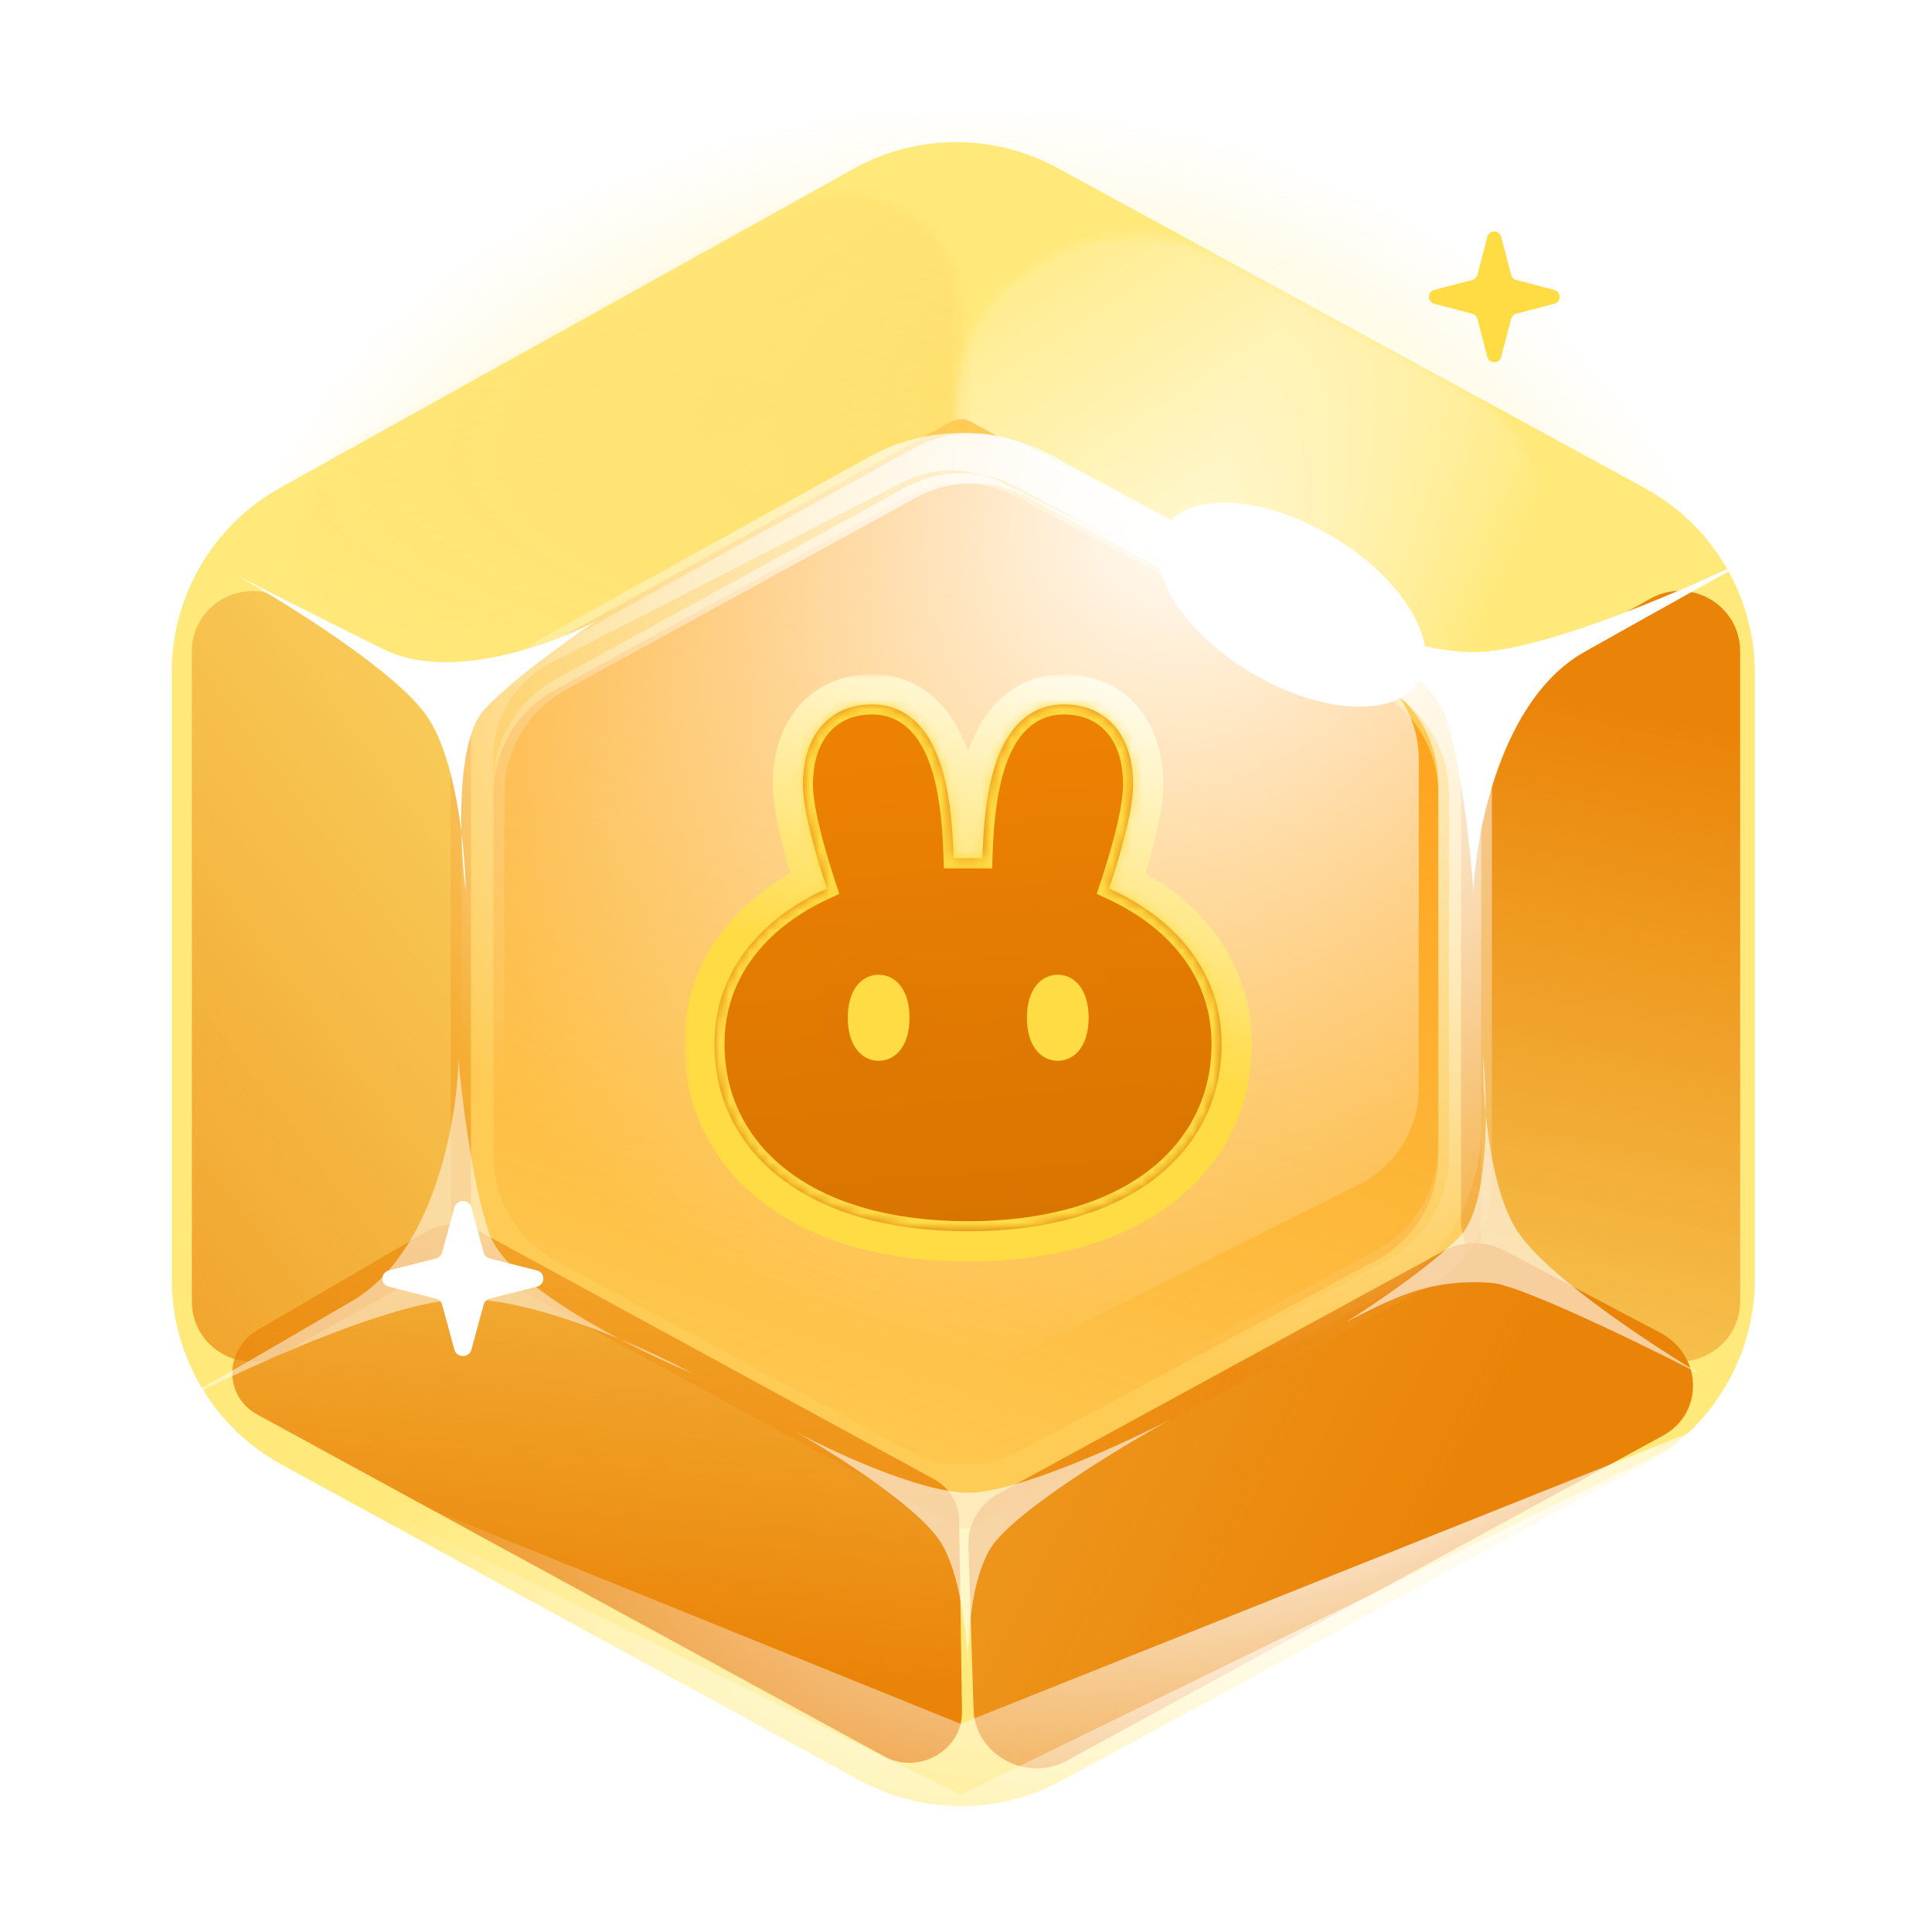 <svg xmlns="http://www.w3.org/2000/svg" width="192" height="192" fill="none" viewBox="0 0 192 192"><g clip-path="url(#clip0_2320_340672)"><mask id="mask0_2320_340672" width="165" height="107" x="11" y="-14" maskUnits="userSpaceOnUse" style="mask-type:alpha"><path fill="#636363" d="M175.993 69.471C176.711 74.068 118.241 91.118 97.324 92.981C89.149 93.69 14.496 73.845 11.652 69.471C8.807 65.097 11.652 -10.276 97.324 -14C175.993 -5.622 175.229 64.814 175.993 69.471Z"/></mask><g mask="url(#mask0_2320_340672)"><ellipse cx="96.5" cy="71" fill="url(#paint0_radial_2320_340672)" opacity=".5" rx="76.5" ry="61"/></g><path fill="#FFE97B" d="M85.436 176.92L28.002 145.558C21.26 141.876 17.066 134.808 17.066 127.127V66.817C17.066 59.195 21.197 52.171 27.858 48.465L84.827 16.775C91.119 13.275 98.765 13.242 105.086 16.688L163.45 48.5C170.199 52.179 174.399 59.252 174.399 66.939V127.086C174.399 134.789 170.182 141.874 163.411 145.546L105.512 176.949C99.249 180.346 91.69 180.335 85.436 176.92Z"/><path fill="url(#paint1_linear_2320_340672)" d="M95.857 142.105L54.398 119.44V74.377L95.575 51.446L137.598 74.377V119.44L95.857 142.105Z"/><mask id="mask1_2320_340672" width="61" height="49" x="94" y="23" maskUnits="userSpaceOnUse" style="mask-type:alpha"><path fill="url(#paint2_linear_2320_340672)" d="M104.318 56.434L126.351 68.864C132.215 72.172 139.403 72.245 145.17 69.056C157.554 62.206 157.142 44.857 144.43 37.95L122.194 25.869C109.973 19.229 95.092 27.239 94.913 40.553C94.827 47.024 98.433 53.113 104.318 56.434Z"/></mask><g mask="url(#mask1_2320_340672)"><path fill="url(#paint3_linear_2320_340672)" fill-rule="evenodd" d="M141.421 35.939L124.921 26.929C106.457 16.846 84.14 16.815 65.648 26.844L48.815 35.974C28.825 46.816 16.374 67.733 16.374 90.474V101.869C16.374 124.564 28.774 145.446 48.702 156.307L65.864 165.662C84.527 175.835 107.101 175.738 125.676 165.405L141.846 156.41C161.513 145.47 173.707 124.733 173.707 102.229V90.355C173.707 67.676 161.325 46.808 141.421 35.939ZM136.375 89.133C136.375 79.627 131.187 70.879 122.847 66.32L107.346 57.846C99.597 53.609 90.228 53.596 82.467 57.81L66.769 66.334C58.392 70.883 53.175 79.651 53.175 89.183V103.346C53.175 112.859 58.371 121.613 66.721 126.169L82.616 134.843C90.449 139.117 99.925 139.076 107.721 134.735L123.025 126.212C131.266 121.623 136.375 112.93 136.375 103.497V89.133Z" clip-rule="evenodd"/></g><mask id="mask2_2320_340672" width="67" height="54" x="29" y="19" maskUnits="userSpaceOnUse" style="mask-type:alpha"><path fill="url(#paint4_linear_2320_340672)" d="M35.292 63.495L48.696 70.909C52.392 72.953 56.999 72.906 60.758 70.785L89.555 54.539C93.37 52.387 95.708 48.44 95.652 44.245L95.464 30.249C95.348 21.618 85.701 16.426 77.78 20.73L35.765 43.558C27.618 47.984 27.354 59.104 35.292 63.495Z"/></mask><g mask="url(#mask2_2320_340672)"><path fill="url(#paint5_linear_2320_340672)" fill-rule="evenodd" d="M16.811 60.529C16.811 56.237 19.154 52.287 22.921 50.231L89.606 13.816C93.1 11.908 97.324 11.902 100.823 13.8L168.004 50.237C171.787 52.289 174.143 56.247 174.143 60.551V131.717C174.143 136.012 171.797 139.964 168.025 142.02L100.35 178.907C96.818 180.833 92.546 180.814 89.031 178.859L22.84 142.039C19.118 139.969 16.811 136.044 16.811 131.785V60.529ZM54.143 80.671C54.143 76.381 56.484 72.434 60.248 70.376L89.992 54.115C93.489 52.204 97.717 52.198 101.219 54.099L131.208 70.382C134.988 72.435 137.342 76.392 137.342 80.694V111.812C137.342 116.105 134.998 120.055 131.229 122.112L100.997 138.609C97.463 140.537 93.186 140.519 89.668 138.56L60.167 122.131C56.448 120.06 54.143 116.137 54.143 111.88V80.671Z" clip-rule="evenodd"/></g><path fill="#FECB54" d="M94.874 151.661L45.845 125.044C45.2 124.694 44.799 124.02 44.799 123.287V70.579C44.799 69.852 45.194 69.181 45.831 68.829L94.52 41.903C95.117 41.573 95.841 41.57 96.441 41.895L146.151 68.833C146.797 69.182 147.198 69.857 147.198 70.591V123.283C147.198 124.018 146.795 124.694 146.148 125.043L96.778 151.664C96.183 151.984 95.467 151.983 94.874 151.661Z"/><path fill="url(#paint6_linear_2320_340672)" d="M90.299 144.157L55.239 125.281C51.439 123.234 49.068 119.266 49.068 114.95V78.836C49.068 74.552 51.403 70.608 55.159 68.548L89.939 49.473C93.422 47.562 97.636 47.544 101.136 49.425L136.756 68.568C140.561 70.613 142.935 74.584 142.935 78.903V114.927C142.935 119.256 140.551 123.233 136.734 125.274L101.394 144.172C97.927 146.026 93.761 146.021 90.299 144.157Z"/><path fill="url(#paint7_linear_2320_340672)" d="M19.066 129.323V64.754C19.066 60.276 23.794 57.376 27.786 59.406L43.519 67.406C45.532 68.43 46.8 70.496 46.8 72.754V120.465C46.8 122.632 45.631 124.63 43.743 125.693L28.01 134.551C24.01 136.803 19.066 133.913 19.066 129.323Z"/><path fill="url(#paint8_linear_2320_340672)" d="M172.934 64.731L172.934 129.3C172.934 133.778 168.206 136.678 164.214 134.649L148.481 126.648C146.468 125.625 145.2 123.558 145.2 121.3L145.2 73.589C145.2 71.422 146.369 69.424 148.257 68.361L163.99 59.503C167.99 57.251 172.934 60.142 172.934 64.731Z"/><path fill="url(#paint9_linear_2320_340672)" d="M165.25 142.681L106.008 174.982C101.994 177.17 96.894 174.367 96.753 169.894L96.241 153.583C96.174 151.449 97.321 149.476 99.236 148.432L143.529 124.283C145.361 123.284 147.626 123.282 149.512 124.277L164.974 132.437C169.213 134.674 169.368 140.436 165.25 142.681Z"/><path fill="url(#paint10_linear_2320_340672)" d="M87.887 174.554L25.586 140.585C22.241 138.762 22.259 134.118 25.618 132.158L42.336 122.408C43.939 121.473 45.924 121.433 47.52 122.303L92.822 147.002C94.348 147.835 95.294 149.378 95.319 151.078L95.601 170.097C95.658 173.918 91.319 176.425 87.887 174.554Z"/><path fill="#fff" d="M46.842 134.137C46.615 134.971 45.385 134.971 45.158 134.137L43.934 129.649C43.854 129.356 43.617 129.127 43.313 129.051L38.65 127.873C37.783 127.654 37.783 126.47 38.65 126.251L43.313 125.073C43.617 124.996 43.854 124.768 43.934 124.475L45.158 119.987C45.385 119.153 46.615 119.153 46.842 119.987L48.066 124.475C48.146 124.768 48.383 124.996 48.687 125.073L53.35 126.251C54.217 126.47 54.217 127.654 53.35 127.873L48.687 129.051C48.383 129.127 48.146 129.356 48.066 129.649L46.842 134.137Z"/><g style="mix-blend-mode:overlay"><path fill="url(#paint11_radial_2320_340672)" fill-rule="evenodd" d="M45.865 117.338C45.865 121.738 48.273 125.785 52.14 127.884L91.186 149.081C94.746 151.014 99.041 151.02 102.606 149.097L141.96 127.877C145.844 125.783 148.265 121.727 148.265 117.315V76.547C148.265 72.144 145.853 68.095 141.982 65.997L102.32 44.504C98.722 42.554 94.377 42.573 90.796 44.554L52.058 65.977C48.237 68.09 45.865 72.112 45.865 76.478V117.338ZM56.302 125.282L91.362 144.158C94.824 146.022 98.989 146.028 102.457 144.173L137.797 125.275C141.614 123.234 143.997 119.257 143.997 114.928V78.905C143.997 74.585 141.623 70.614 137.818 68.569L102.198 49.426C98.698 47.546 94.485 47.564 91.001 49.474L56.222 68.549C52.466 70.609 50.131 74.553 50.131 78.837V114.951C50.131 119.268 52.501 123.236 56.302 125.282Z" clip-rule="evenodd"/></g><g style="mix-blend-mode:overlay"><path fill="url(#paint12_radial_2320_340672)" fill-rule="evenodd" d="M104.877 146.291C99.232 149.335 92.431 149.325 86.795 146.265L54.738 128.862C48.615 125.538 44.803 119.131 44.803 112.164V79.597C44.803 72.683 48.558 66.316 54.608 62.97L86.379 45.399C92.051 42.263 98.929 42.233 104.627 45.321L137.255 63.002C143.384 66.323 147.202 72.735 147.202 79.707V112.128C147.202 119.113 143.369 125.536 137.22 128.851L104.877 146.291ZM90.299 143.149L55.239 124.273C51.439 122.227 49.068 118.258 49.068 113.942V109.357C49.472 112.917 51.642 116.073 54.889 117.709L90.043 135.422C93.064 136.945 96.627 136.95 99.652 135.435L135.085 117.702C138.71 115.887 141 112.181 141 108.127V75.412C141 73.072 140.237 70.847 138.894 69.036C141.429 71.237 142.935 74.455 142.935 77.896V113.919C142.935 118.248 140.551 122.225 136.734 124.266L101.394 143.164C97.927 145.019 93.761 145.013 90.299 143.149ZM111.133 53.79L135.104 65.847C136.628 66.614 137.915 67.715 138.894 69.036C138.246 68.473 137.531 67.977 136.756 67.56L111.133 53.79ZM97.74 47.22C95.109 46.727 92.349 47.143 89.939 48.465L55.159 67.54C51.403 69.6 49.068 73.544 49.068 77.828V109.357C49.023 108.958 49 108.555 49 108.147V75.352C49 71.337 51.246 67.66 54.817 65.826L89.692 47.925C92.2 46.638 95.091 46.402 97.74 47.22ZM97.74 47.22C98.911 47.439 100.057 47.838 101.136 48.417L111.133 53.79L99.392 47.885C98.856 47.615 98.304 47.394 97.74 47.22Z" clip-rule="evenodd"/></g><g style="mix-blend-mode:soft-light"><path fill="url(#paint13_radial_2320_340672)" d="M95.466 182.397L17.066 139.586L95.466 171.316L174.932 139.586L95.466 182.397Z"/></g><g style="mix-blend-mode:overlay"><path fill="url(#paint14_radial_2320_340672)" d="M95.466 182.397L17.066 139.586L95.466 178.368L174.932 139.586L95.466 182.397Z"/></g><g style="mix-blend-mode:soft-light"><path fill="#fff" d="M157.431 64.807C149.178 69.46 146.656 82.685 146.427 88.716C146.198 85.055 145.327 76.439 143.676 71.269C142.556 67.762 136.519 63.659 130.891 60.577C127.979 59.31 125.423 58.005 123.732 57.053C125.649 57.884 128.224 59.116 130.891 60.577C135.879 62.746 141.912 64.807 146.427 64.807C153.579 64.807 169.122 57.914 175.999 54.468C173.248 55.976 165.683 60.154 157.431 64.807Z"/></g><g style="mix-blend-mode:soft-light" opacity=".5"><path fill="#fff" d="M34.998 129.284C43.166 124.499 45.447 111.235 45.567 105.2C45.863 108.858 46.89 117.459 48.634 122.601C49.817 126.09 55.928 130.094 61.61 133.085C64.545 134.305 67.125 135.568 68.832 136.493C66.901 135.693 64.304 134.503 61.61 133.085C56.584 130.996 50.515 129.034 46 129.106C38.849 129.222 23.434 136.365 16.62 139.922C19.343 138.37 26.831 134.069 34.998 129.284Z"/></g><g style="mix-blend-mode:overlay"><path fill="#fff" d="M38.132 64.532C44.69 67.786 54.913 64.035 59.205 61.752C56.748 63.367 51.098 67.372 48.162 70.475C46.169 72.581 45.74 77.979 45.856 82.714C46.145 85.032 46.264 87.144 46.28 88.576C46.089 87.052 45.911 84.958 45.856 82.714C45.362 78.744 44.371 74.169 42.556 71.365C39.68 66.923 28.632 60.042 23.467 57.157C25.623 58.259 31.574 61.277 38.132 64.532Z"/></g><g style="mix-blend-mode:soft-light" opacity=".6"><path fill="#fff" d="M148.268 127.498C141.868 126.995 138.126 129.197 133.777 131.38C136.275 129.822 142.026 125.948 145.041 122.912C147.086 120.853 147.654 115.466 147.659 110.73C147.43 108.406 147.364 106.292 147.385 104.859C147.538 106.387 147.661 108.485 147.659 110.73C148.052 114.71 148.925 119.306 150.668 122.151C153.429 126.657 164.298 133.788 169.387 136.79C167.26 135.639 151.598 127.76 148.268 127.498Z"/></g><g style="mix-blend-mode:overlay"><path fill="#fff" d="M153.276 66.594C148.392 69.331 146.899 77.111 146.764 80.659C146.628 78.504 146.112 73.436 145.135 70.395C144.473 68.332 140.9 65.919 137.569 64.106C135.845 63.36 134.332 62.593 133.332 62.033C134.466 62.522 135.99 63.246 137.569 64.106C140.521 65.382 144.091 66.594 146.764 66.594C150.997 66.594 160.195 62.539 164.265 60.512C162.637 61.399 158.16 63.857 153.276 66.594Z"/></g><g style="mix-blend-mode:soft-light" opacity=".6"><path fill="#fff" d="M78.932 142.212C82.719 144.255 91.484 148.341 96.246 148.341C101.007 148.341 111.576 143.512 116.265 141.097C111.215 143.883 100.574 150.347 98.41 153.914C96.635 156.839 96.194 161.963 96.193 165.351C96.23 166.089 96.246 166.747 96.246 167.287C96.213 166.753 96.192 166.094 96.193 165.351C96.013 161.772 95.335 156.313 93.54 153.356C91.376 149.79 82.899 144.441 78.932 142.212Z"/></g><path fill="#FFDB44" d="M149.184 35.472C149 36.176 148 36.176 147.816 35.472L146.821 31.683C146.756 31.436 146.564 31.244 146.316 31.179L142.528 30.184C141.824 30 141.824 29 142.528 28.816L146.316 27.821C146.564 27.756 146.756 27.564 146.821 27.317L147.816 23.528C148 22.824 149 22.824 149.184 23.528L150.179 27.317C150.244 27.564 150.436 27.756 150.684 27.821L154.472 28.816C155.176 29 155.176 30 154.472 30.184L150.684 31.179C150.436 31.244 150.244 31.436 150.179 31.683L149.184 35.472Z"/><mask id="path-28-outside-1_2320_340672" width="57" height="59" x="68.001" y="67" fill="#000" maskUnits="userSpaceOnUse"><rect width="57" height="59" x="68.001" y="67" fill="#fff"/><path fill-rule="evenodd" d="M81.391 72.46C82.606 70.864 84.437 70 86.67 70C88.399 70 89.861 70.633 91.009 71.727C92.112 72.778 92.858 74.186 93.378 75.681C94.294 78.309 94.656 81.631 94.757 84.976L94.767 85.296H97.635L97.644 84.976C97.746 81.631 98.108 78.309 99.023 75.681C99.544 74.186 100.29 72.778 101.392 71.727C102.541 70.633 104.002 70 105.732 70C107.965 70 109.795 70.864 111.01 72.46C112.166 73.98 112.608 75.954 112.608 77.957C112.608 79.637 112.084 81.957 111.538 83.969C111.131 85.464 110.677 86.912 110.312 88.02L110.22 88.301L110.489 88.424C112.085 89.155 114.373 90.423 116.443 92.399C119.08 94.916 121.401 98.627 121.401 103.776C121.401 109.13 119.071 113.858 114.668 117.195C110.31 120.499 104.045 122.358 96.22 122.363H96.181C88.356 122.358 82.091 120.499 77.734 117.195C73.331 113.858 71.001 109.13 71.001 103.776C71.001 98.627 73.321 94.916 75.958 92.399C78.028 90.423 80.316 89.155 81.913 88.424L82.182 88.301L82.089 88.02C81.725 86.912 81.27 85.464 80.864 83.969C80.317 81.957 79.793 79.637 79.793 77.957C79.793 75.954 80.235 73.98 81.391 72.46ZM87.318 105.092C88.831 105.092 90.057 103.74 90.057 101.146C90.057 98.551 88.831 97.2 87.318 97.2C85.806 97.2 84.579 98.551 84.579 101.146C84.579 103.74 85.806 105.092 87.318 105.092ZM107.858 101.146C107.858 103.74 106.631 105.092 105.119 105.092C103.606 105.092 102.38 103.74 102.38 101.146C102.38 98.551 103.606 97.2 105.119 97.2C106.631 97.2 107.858 98.551 107.858 101.146Z" clip-rule="evenodd"/></mask><path fill="url(#paint15_linear_2320_340672)" d="M81.391 72.46L83.779 74.277V74.277L81.391 72.46ZM91.009 71.727L88.939 73.899L88.939 73.899L91.009 71.727ZM93.378 75.681L90.545 76.668V76.668L93.378 75.681ZM94.757 84.976L97.756 84.885V84.885L94.757 84.976ZM94.767 85.296L91.768 85.388L91.856 88.296H94.767V85.296ZM97.635 85.296V88.296H100.545L100.633 85.387L97.635 85.296ZM97.644 84.976L94.646 84.885V84.885L97.644 84.976ZM99.023 75.681L96.19 74.694L96.19 74.694L99.023 75.681ZM101.392 71.727L99.323 69.555L99.323 69.555L101.392 71.727ZM111.01 72.46L108.623 74.277L108.623 74.277L111.01 72.46ZM111.538 83.969L108.643 83.182V83.182L111.538 83.969ZM110.312 88.02L107.463 87.082L107.463 87.082L110.312 88.02ZM110.22 88.301L107.37 87.363L106.531 89.912L108.972 91.029L110.22 88.301ZM110.489 88.424L111.737 85.696L110.489 88.424ZM116.443 92.399L114.372 94.569L114.372 94.569L116.443 92.399ZM114.668 117.195L116.48 119.586L114.668 117.195ZM96.22 122.363V125.363H96.222L96.22 122.363ZM96.181 122.363L96.179 125.363H96.181V122.363ZM77.734 117.195L75.921 119.586H75.921L77.734 117.195ZM75.958 92.399L73.887 90.228H73.887L75.958 92.399ZM81.913 88.424L80.665 85.696L80.665 85.696L81.913 88.424ZM82.182 88.301L83.43 91.029L85.87 89.912L85.031 87.363L82.182 88.301ZM82.089 88.02L84.939 87.082L84.939 87.082L82.089 88.02ZM80.864 83.969L83.759 83.182V83.182L80.864 83.969ZM86.67 67C83.603 67 80.846 68.223 79.004 70.643L83.779 74.277C84.366 73.505 85.27 73 86.67 73V67ZM93.079 69.555C91.391 67.946 89.194 67 86.67 67V73C87.605 73 88.332 73.319 88.939 73.899L93.079 69.555ZM96.211 74.694C95.602 72.945 94.651 71.053 93.079 69.555L88.939 73.899C89.573 74.503 90.113 75.427 90.545 76.668L96.211 74.694ZM97.756 84.885C97.651 81.447 97.279 77.759 96.211 74.694L90.545 76.668C91.308 78.859 91.66 81.815 91.758 85.067L97.756 84.885ZM97.765 85.206L97.756 84.885L91.758 85.067L91.768 85.388L97.765 85.206ZM97.635 82.296H94.767V88.296H97.635V82.296ZM94.646 84.885L94.636 85.206L100.633 85.387L100.643 85.067L94.646 84.885ZM96.19 74.694C95.123 77.759 94.75 81.447 94.646 84.885L100.643 85.067C100.742 81.815 101.093 78.859 101.856 76.668L96.19 74.694ZM99.323 69.555C97.751 71.053 96.799 72.945 96.19 74.694L101.856 76.668C102.288 75.427 102.828 74.503 103.462 73.899L99.323 69.555ZM105.732 67C103.208 67 101.011 67.946 99.323 69.555L103.462 73.899C104.07 73.319 104.797 73 105.732 73V67ZM113.397 70.643C111.555 68.223 108.798 67 105.732 67V73C107.132 73 108.036 73.505 108.623 74.277L113.397 70.643ZM115.608 77.957C115.608 75.567 115.088 72.865 113.397 70.643L108.623 74.277C109.245 75.094 109.608 76.341 109.608 77.957H115.608ZM114.433 84.755C114.977 82.754 115.608 80.082 115.608 77.957H109.608C109.608 79.192 109.192 81.161 108.643 83.182L114.433 84.755ZM113.162 88.958C113.537 87.82 114.008 86.318 114.433 84.755L108.643 83.182C108.255 84.61 107.817 86.005 107.463 87.082L113.162 88.958ZM113.069 89.239L113.162 88.958L107.463 87.082L107.37 87.363L113.069 89.239ZM111.737 85.696L111.468 85.573L108.972 91.029L109.24 91.152L111.737 85.696ZM118.515 90.228C116.125 87.948 113.521 86.512 111.737 85.696L109.24 91.152C110.65 91.797 112.621 92.898 114.372 94.569L118.515 90.228ZM124.401 103.776C124.401 97.621 121.595 93.169 118.515 90.228L114.372 94.569C116.565 96.662 118.401 99.632 118.401 103.776H124.401ZM116.48 119.586C121.624 115.687 124.401 110.078 124.401 103.776H118.401C118.401 108.182 116.518 112.028 112.856 114.804L116.48 119.586ZM96.222 125.363C104.486 125.357 111.453 123.397 116.48 119.586L112.856 114.804C109.168 117.6 103.605 119.358 96.218 119.363L96.222 125.363ZM96.181 125.363H96.22V119.363H96.181V125.363ZM75.921 119.586C80.949 123.397 87.915 125.357 96.179 125.363L96.184 119.363C88.797 119.358 83.234 117.6 79.546 114.804L75.921 119.586ZM68.001 103.776C68.001 110.078 70.778 115.687 75.921 119.586L79.546 114.804C75.884 112.028 74.001 108.182 74.001 103.776H68.001ZM73.887 90.228C70.806 93.169 68.001 97.621 68.001 103.776H74.001C74.001 99.633 75.837 96.662 78.03 94.569L73.887 90.228ZM80.665 85.696C78.881 86.512 76.276 87.948 73.887 90.228L78.03 94.569C79.78 92.898 81.751 91.797 83.161 91.152L80.665 85.696ZM80.933 85.573L80.665 85.696L83.161 91.152L83.43 91.029L80.933 85.573ZM79.24 88.958L79.332 89.239L85.031 87.363L84.939 87.082L79.24 88.958ZM77.969 84.755C78.394 86.318 78.865 87.82 79.24 88.958L84.939 87.082C84.584 86.005 84.147 84.61 83.759 83.182L77.969 84.755ZM76.793 77.957C76.793 80.082 77.425 82.754 77.969 84.755L83.759 83.182C83.21 81.161 82.793 79.192 82.793 77.957H76.793ZM79.004 70.643C77.314 72.865 76.793 75.567 76.793 77.957H82.793C82.793 76.341 83.157 75.094 83.779 74.277L79.004 70.643ZM87.057 101.146C87.057 102.004 86.851 102.297 86.853 102.294C86.859 102.285 86.91 102.224 87.02 102.168C87.131 102.111 87.241 102.092 87.318 102.092V108.092C89.054 108.092 90.615 107.28 91.656 105.889C92.649 104.563 93.057 102.882 93.057 101.146H87.057ZM87.318 100.2C87.241 100.2 87.131 100.181 87.02 100.124C86.91 100.068 86.859 100.006 86.853 99.998C86.851 99.995 87.057 100.287 87.057 101.146H93.057C93.057 99.41 92.649 97.729 91.656 96.403C90.615 95.012 89.054 94.2 87.318 94.2V100.2ZM87.579 101.146C87.579 100.287 87.785 99.995 87.783 99.998C87.777 100.006 87.726 100.068 87.616 100.124C87.505 100.181 87.395 100.2 87.318 100.2V94.2C85.582 94.2 84.021 95.012 82.98 96.402C81.987 97.729 81.579 99.41 81.579 101.146H87.579ZM87.318 102.092C87.395 102.092 87.505 102.111 87.616 102.168C87.726 102.224 87.777 102.285 87.783 102.294C87.785 102.297 87.579 102.004 87.579 101.146H81.579C81.579 102.882 81.987 104.563 82.98 105.889C84.021 107.28 85.582 108.092 87.318 108.092V102.092ZM105.119 108.092C106.855 108.092 108.416 107.28 109.457 105.889C110.45 104.563 110.858 102.882 110.858 101.146H104.858C104.858 102.004 104.652 102.297 104.654 102.294C104.66 102.285 104.711 102.224 104.821 102.168C104.932 102.111 105.042 102.092 105.119 102.092V108.092ZM99.38 101.146C99.38 102.882 99.788 104.563 100.781 105.889C101.822 107.28 103.383 108.092 105.119 108.092V102.092C105.196 102.092 105.306 102.111 105.417 102.168C105.527 102.224 105.578 102.285 105.584 102.294C105.586 102.297 105.38 102.004 105.38 101.146H99.38ZM105.119 94.2C103.383 94.2 101.822 95.012 100.781 96.402C99.788 97.729 99.38 99.41 99.38 101.146H105.38C105.38 100.287 105.586 99.995 105.584 99.998C105.578 100.006 105.527 100.068 105.417 100.124C105.306 100.181 105.196 100.2 105.119 100.2V94.2ZM110.858 101.146C110.858 99.41 110.45 97.729 109.457 96.402C108.416 95.012 106.855 94.2 105.119 94.2V100.2C105.042 100.2 104.932 100.181 104.821 100.124C104.711 100.068 104.66 100.006 104.654 99.998C104.652 99.995 104.858 100.287 104.858 101.146H110.858Z" mask="url(#path-28-outside-1_2320_340672)"/><mask id="path-30-inside-2_2320_340672" fill="#fff"><path fill-rule="evenodd" d="M81.391 72.46C82.606 70.864 84.437 70 86.67 70C88.399 70 89.861 70.633 91.009 71.727C92.112 72.778 92.858 74.186 93.378 75.681C94.294 78.309 94.656 81.631 94.757 84.976L94.767 85.296H97.635L97.644 84.976C97.746 81.631 98.108 78.309 99.023 75.681C99.544 74.186 100.29 72.778 101.392 71.727C102.541 70.633 104.002 70 105.732 70C107.965 70 109.795 70.864 111.01 72.46C112.166 73.98 112.608 75.954 112.608 77.957C112.608 79.637 112.084 81.957 111.538 83.969C111.131 85.464 110.677 86.912 110.312 88.02L110.22 88.301L110.489 88.424C112.085 89.155 114.373 90.423 116.443 92.399C119.08 94.916 121.401 98.627 121.401 103.776C121.401 109.13 119.071 113.858 114.668 117.195C110.31 120.499 104.045 122.358 96.22 122.363H96.181C88.356 122.358 82.091 120.499 77.734 117.195C73.331 113.858 71.001 109.13 71.001 103.776C71.001 98.627 73.321 94.916 75.958 92.399C78.028 90.423 80.316 89.155 81.913 88.424L82.182 88.301L82.089 88.02C81.725 86.912 81.27 85.464 80.864 83.969C80.317 81.957 79.793 79.637 79.793 77.957C79.793 75.954 80.235 73.98 81.391 72.46ZM87.318 105.092C88.831 105.092 90.057 103.74 90.057 101.146C90.057 98.551 88.831 97.2 87.318 97.2C85.806 97.2 84.579 98.551 84.579 101.146C84.579 103.74 85.806 105.092 87.318 105.092ZM107.858 101.146C107.858 103.74 106.631 105.092 105.119 105.092C103.606 105.092 102.38 103.74 102.38 101.146C102.38 98.551 103.606 97.2 105.119 97.2C106.631 97.2 107.858 98.551 107.858 101.146Z" clip-rule="evenodd"/></mask><path fill="url(#paint16_linear_2320_340672)" fill-rule="evenodd" d="M81.391 72.46C82.606 70.864 84.437 70 86.67 70C88.399 70 89.861 70.633 91.009 71.727C92.112 72.778 92.858 74.186 93.378 75.681C94.294 78.309 94.656 81.631 94.757 84.976L94.767 85.296H97.635L97.644 84.976C97.746 81.631 98.108 78.309 99.023 75.681C99.544 74.186 100.29 72.778 101.392 71.727C102.541 70.633 104.002 70 105.732 70C107.965 70 109.795 70.864 111.01 72.46C112.166 73.98 112.608 75.954 112.608 77.957C112.608 79.637 112.084 81.957 111.538 83.969C111.131 85.464 110.677 86.912 110.312 88.02L110.22 88.301L110.489 88.424C112.085 89.155 114.373 90.423 116.443 92.399C119.08 94.916 121.401 98.627 121.401 103.776C121.401 109.13 119.071 113.858 114.668 117.195C110.31 120.499 104.045 122.358 96.22 122.363H96.181C88.356 122.358 82.091 120.499 77.734 117.195C73.331 113.858 71.001 109.13 71.001 103.776C71.001 98.627 73.321 94.916 75.958 92.399C78.028 90.423 80.316 89.155 81.913 88.424L82.182 88.301L82.089 88.02C81.725 86.912 81.27 85.464 80.864 83.969C80.317 81.957 79.793 79.637 79.793 77.957C79.793 75.954 80.235 73.98 81.391 72.46ZM87.318 105.092C88.831 105.092 90.057 103.74 90.057 101.146C90.057 98.551 88.831 97.2 87.318 97.2C85.806 97.2 84.579 98.551 84.579 101.146C84.579 103.74 85.806 105.092 87.318 105.092ZM107.858 101.146C107.858 103.74 106.631 105.092 105.119 105.092C103.606 105.092 102.38 103.74 102.38 101.146C102.38 98.551 103.606 97.2 105.119 97.2C106.631 97.2 107.858 98.551 107.858 101.146Z" clip-rule="evenodd"/><path fill="#FFDB44" d="M81.391 72.46L82.187 73.066V73.066L81.391 72.46ZM91.009 71.727L90.319 72.451L90.319 72.451L91.009 71.727ZM93.378 75.681L92.434 76.01V76.01L93.378 75.681ZM94.757 84.976L95.757 84.946V84.946L94.757 84.976ZM94.767 85.296L93.767 85.327L93.797 86.296H94.767V85.296ZM97.635 85.296V86.296H98.605L98.634 85.327L97.635 85.296ZM97.644 84.976L96.645 84.946V84.946L97.644 84.976ZM99.023 75.681L98.079 75.352V75.352L99.023 75.681ZM101.392 71.727L100.702 71.003V71.003L101.392 71.727ZM111.01 72.46L110.214 73.066V73.066L111.01 72.46ZM111.538 83.969L110.573 83.707L111.538 83.969ZM110.312 88.02L109.362 87.708L109.362 87.708L110.312 88.02ZM110.22 88.301L109.27 87.988L108.99 88.838L109.804 89.21L110.22 88.301ZM110.489 88.424L110.905 87.515L110.489 88.424ZM116.443 92.399L115.753 93.122L116.443 92.399ZM114.668 117.195L115.272 117.992L114.668 117.195ZM96.22 122.363V123.363H96.221L96.22 122.363ZM96.181 122.363L96.181 123.363H96.181V122.363ZM77.734 117.195L77.13 117.992H77.13L77.734 117.195ZM75.958 92.399L75.268 91.675L75.958 92.399ZM81.913 88.424L81.497 87.515H81.497L81.913 88.424ZM82.182 88.301L82.598 89.21L83.411 88.838L83.132 87.988L82.182 88.301ZM82.089 88.02L83.039 87.708L83.039 87.708L82.089 88.02ZM80.864 83.969L81.829 83.707V83.707L80.864 83.969ZM86.67 69C84.159 69 82.019 69.984 80.596 71.855L82.187 73.066C83.193 71.745 84.714 71 86.67 71V69ZM91.699 71.003C90.371 69.737 88.664 69 86.67 69V71C88.134 71 89.351 71.528 90.319 72.451L91.699 71.003ZM94.323 75.352C93.772 73.772 92.958 72.203 91.699 71.003L90.319 72.451C91.266 73.353 91.943 74.599 92.434 76.01L94.323 75.352ZM95.757 84.946C95.654 81.57 95.289 78.126 94.323 75.352L92.434 76.01C93.299 78.492 93.657 81.692 93.757 85.006L95.757 84.946ZM95.766 85.266L95.757 84.946L93.757 85.006L93.767 85.327L95.766 85.266ZM97.635 84.296H94.767V86.296H97.635V84.296ZM96.645 84.946L96.635 85.266L98.634 85.327L98.644 85.006L96.645 84.946ZM98.079 75.352C97.113 78.126 96.747 81.57 96.645 84.946L98.644 85.006C98.745 81.692 99.103 78.492 99.968 76.01L98.079 75.352ZM100.702 71.003C99.443 72.203 98.629 73.772 98.079 75.352L99.968 76.01C100.459 74.599 101.136 73.353 102.082 72.451L100.702 71.003ZM105.732 69C103.737 69 102.031 69.737 100.702 71.003L102.082 72.451C103.05 71.528 104.267 71 105.732 71V69ZM111.806 71.855C110.382 69.984 108.243 69 105.732 69V71C107.687 71 109.209 71.745 110.214 73.066L111.806 71.855ZM113.608 77.957C113.608 75.825 113.14 73.608 111.806 71.855L110.214 73.066C111.192 74.351 111.608 76.083 111.608 77.957H113.608ZM112.503 84.231C113.048 82.223 113.608 79.785 113.608 77.957H111.608C111.608 79.489 111.12 81.692 110.573 83.707L112.503 84.231ZM111.262 88.333C111.63 87.215 112.09 85.749 112.503 84.231L110.573 83.707C110.172 85.179 109.724 86.61 109.362 87.708L111.262 88.333ZM111.17 88.614L111.262 88.333L109.362 87.708L109.27 87.988L111.17 88.614ZM110.905 87.515L110.636 87.392L109.804 89.21L110.072 89.333L110.905 87.515ZM117.134 91.675C114.957 89.598 112.564 88.274 110.905 87.515L110.072 89.333C111.607 90.036 113.789 91.248 115.753 93.122L117.134 91.675ZM122.401 103.776C122.401 98.292 119.919 94.334 117.134 91.675L115.753 93.122C118.242 95.498 120.401 98.962 120.401 103.776H122.401ZM115.272 117.992C119.922 114.467 122.401 109.446 122.401 103.776H120.401C120.401 108.814 118.22 113.248 114.064 116.398L115.272 117.992ZM96.221 123.363C104.192 123.357 110.691 121.465 115.272 117.992L114.064 116.398C109.929 119.532 103.899 121.358 96.219 121.363L96.221 123.363ZM96.181 123.363H96.22V121.363H96.181V123.363ZM77.13 117.992C81.71 121.465 88.209 123.357 96.181 123.363L96.182 121.363C88.503 121.358 82.472 119.532 78.338 116.398L77.13 117.992ZM70.001 103.776C70.001 109.446 72.48 114.467 77.13 117.992L78.338 116.398C74.182 113.248 72.001 108.814 72.001 103.776H70.001ZM75.268 91.675C72.483 94.334 70.001 98.292 70.001 103.776H72.001C72.001 98.962 74.16 95.498 76.649 93.122L75.268 91.675ZM81.497 87.515C79.838 88.274 77.444 89.598 75.268 91.675L76.649 93.122C78.612 91.248 80.794 90.036 82.329 89.333L81.497 87.515ZM81.766 87.392L81.497 87.515L82.329 89.333L82.598 89.21L81.766 87.392ZM81.139 88.333L81.232 88.614L83.132 87.988L83.039 87.708L81.139 88.333ZM79.899 84.231C80.311 85.749 80.772 87.215 81.139 88.333L83.039 87.708C82.678 86.61 82.229 85.179 81.829 83.707L79.899 84.231ZM78.793 77.957C78.793 79.785 79.353 82.223 79.899 84.231L81.829 83.707C81.281 81.692 80.793 79.489 80.793 77.957H78.793ZM80.596 71.855C79.261 73.608 78.793 75.825 78.793 77.957H80.793C80.793 76.083 81.209 74.351 82.187 73.066L80.596 71.855ZM89.057 101.146C89.057 102.297 88.784 103.052 88.454 103.492C88.14 103.912 87.748 104.092 87.318 104.092V106.092C88.401 106.092 89.378 105.596 90.055 104.691C90.716 103.807 91.057 102.589 91.057 101.146H89.057ZM87.318 98.2C87.748 98.2 88.14 98.38 88.454 98.799C88.784 99.24 89.057 99.995 89.057 101.146H91.057C91.057 99.703 90.716 98.485 90.055 97.601C89.378 96.696 88.401 96.2 87.318 96.2V98.2ZM85.579 101.146C85.579 99.995 85.852 99.24 86.182 98.799C86.496 98.38 86.888 98.2 87.318 98.2V96.2C86.235 96.2 85.258 96.696 84.581 97.601C83.92 98.485 83.579 99.703 83.579 101.146H85.579ZM87.318 104.092C86.888 104.092 86.496 103.912 86.182 103.492C85.852 103.052 85.579 102.297 85.579 101.146H83.579C83.579 102.589 83.92 103.807 84.581 104.691C85.258 105.596 86.235 106.092 87.318 106.092V104.092ZM105.119 106.092C106.202 106.092 107.179 105.596 107.856 104.691C108.517 103.807 108.858 102.589 108.858 101.146H106.858C106.858 102.297 106.585 103.052 106.255 103.492C105.941 103.912 105.549 104.092 105.119 104.092V106.092ZM101.38 101.146C101.38 102.589 101.72 103.807 102.382 104.691C103.059 105.596 104.036 106.092 105.119 106.092V104.092C104.689 104.092 104.297 103.912 103.983 103.492C103.653 103.052 103.38 102.297 103.38 101.146H101.38ZM105.119 96.2C104.036 96.2 103.059 96.696 102.382 97.601C101.72 98.485 101.38 99.703 101.38 101.146H103.38C103.38 99.995 103.653 99.24 103.983 98.799C104.297 98.38 104.689 98.2 105.119 98.2V96.2ZM108.858 101.146C108.858 99.703 108.517 98.485 107.856 97.601C107.179 96.696 106.202 96.2 105.119 96.2V98.2C105.549 98.2 105.941 98.38 106.255 98.799C106.585 99.24 106.858 99.995 106.858 101.146H108.858Z" mask="url(#path-30-inside-2_2320_340672)"/><path fill="#E47C02" d="M85.118 98.001C85.674 97.259 86.455 96.869 87.319 96.869C88.183 96.869 88.964 97.259 89.52 98.001C90.07 98.737 90.388 99.8 90.388 101.145C90.388 102.491 90.07 103.554 89.52 104.289C88.964 105.031 88.183 105.421 87.319 105.421C86.455 105.421 85.674 105.031 85.118 104.289C84.568 103.554 84.25 102.491 84.25 101.145C84.25 99.8 84.568 98.737 85.118 98.001Z"/><path fill="#E47C02" d="M102.919 98.001C103.475 97.259 104.256 96.869 105.12 96.869C105.984 96.869 106.765 97.259 107.321 98.001C107.871 98.737 108.189 99.8 108.189 101.145C108.189 102.491 107.871 103.554 107.321 104.289C106.765 105.031 105.984 105.421 105.12 105.421C104.256 105.421 103.475 105.031 102.919 104.289C102.368 103.554 102.051 102.491 102.051 101.145C102.051 99.8 102.368 98.737 102.919 98.001Z"/><path stroke="url(#paint17_linear_2320_340672)" stroke-width="5" d="M85.118 98.001C85.674 97.259 86.455 96.869 87.319 96.869C88.183 96.869 88.964 97.259 89.52 98.001C90.07 98.737 90.388 99.8 90.388 101.145C90.388 102.491 90.07 103.554 89.52 104.289C88.964 105.031 88.183 105.421 87.319 105.421C86.455 105.421 85.674 105.031 85.118 104.289C84.568 103.554 84.25 102.491 84.25 101.145C84.25 99.8 84.568 98.737 85.118 98.001Z"/><path stroke="url(#paint18_linear_2320_340672)" stroke-width="5" d="M102.919 98.001C103.475 97.259 104.256 96.869 105.12 96.869C105.984 96.869 106.765 97.259 107.321 98.001C107.871 98.737 108.189 99.8 108.189 101.145C108.189 102.491 107.871 103.554 107.321 104.289C106.765 105.031 105.984 105.421 105.12 105.421C104.256 105.421 103.475 105.031 102.919 104.289C102.368 103.554 102.051 102.491 102.051 101.145C102.051 99.8 102.368 98.737 102.919 98.001Z"/><path fill="#FFDB44" d="M85.118 98.001C85.674 97.259 86.455 96.869 87.319 96.869C88.183 96.869 88.964 97.259 89.52 98.001C90.07 98.737 90.388 99.8 90.388 101.145C90.388 102.491 90.07 103.554 89.52 104.289C88.964 105.031 88.183 105.421 87.319 105.421C86.455 105.421 85.674 105.031 85.118 104.289C84.568 103.554 84.25 102.491 84.25 101.145C84.25 99.8 84.568 98.737 85.118 98.001Z"/><path fill="#FFDB44" d="M102.919 98.001C103.475 97.259 104.256 96.869 105.12 96.869C105.984 96.869 106.765 97.259 107.321 98.001C107.871 98.737 108.189 99.8 108.189 101.145C108.189 102.491 107.871 103.554 107.321 104.289C106.765 105.031 105.984 105.421 105.12 105.421C104.256 105.421 103.475 105.031 102.919 104.289C102.368 103.554 102.051 102.491 102.051 101.145C102.051 99.8 102.368 98.737 102.919 98.001Z"/><g style="mix-blend-mode:lighten" filter="url(#filter0_d_2320_340672)"><ellipse cx="128.379" cy="60.091" fill="#fff" rx="14.748" ry="7.88" transform="rotate(30.773 128.379 60.091)"/></g></g><defs><filter id="filter0_d_2320_340672" width="40.602" height="34.276" x="108.078" y="42.953" color-interpolation-filters="sRGB" filterUnits="userSpaceOnUse"><feFlood flood-opacity="0" result="BackgroundImageFix"/><feColorMatrix in="SourceAlpha" result="hardAlpha" type="matrix" values="0 0 0 0 0 0 0 0 0 0 0 0 0 0 0 0 0 0 127 0"/><feMorphology in="SourceAlpha" operator="dilate" radius="3" result="effect1_dropShadow_2320_340672"/><feOffset/><feGaussianBlur stdDeviation="2"/><feComposite in2="hardAlpha" operator="out"/><feColorMatrix type="matrix" values="0 0 0 0 1 0 0 0 0 1 0 0 0 0 1 0 0 0 0.41 0"/><feBlend in2="BackgroundImageFix" mode="normal" result="effect1_dropShadow_2320_340672"/><feBlend in="SourceGraphic" in2="effect1_dropShadow_2320_340672" mode="normal" result="shape"/></filter><radialGradient id="paint0_radial_2320_340672" cx="0" cy="0" r="1" gradientTransform="translate(96.487 70.972) rotate(-90) scale(60.972 76.465)" gradientUnits="userSpaceOnUse"><stop stop-color="#FF0"/><stop offset="1" stop-color="#FC0" stop-opacity="0"/></radialGradient><linearGradient id="paint1_linear_2320_340672" x1="128.066" x2="92.813" y1="51.761" y2="149.198" gradientUnits="userSpaceOnUse"><stop stop-color="#FD9B13"/><stop offset="1" stop-color="#FD9B13" stop-opacity="0"/></linearGradient><linearGradient id="paint2_linear_2320_340672" x1="152.378" x2="97.866" y1="51.444" y2="27.182" gradientUnits="userSpaceOnUse"><stop stop-color="#fff" stop-opacity="0"/><stop offset=".513" stop-color="#fff"/><stop offset="1" stop-color="#fff"/></linearGradient><linearGradient id="paint3_linear_2320_340672" x1="56.312" x2="124.591" y1="44.576" y2="150.437" gradientUnits="userSpaceOnUse"><stop stop-color="#fff" stop-opacity="0"/><stop offset=".513" stop-color="#fff"/><stop offset="1" stop-color="#fff"/></linearGradient><linearGradient id="paint4_linear_2320_340672" x1="62.141" x2="50.538" y1="-6.204" y2="76.555" gradientUnits="userSpaceOnUse"><stop stop-color="#FD9B13"/><stop offset="1" stop-color="#FD9B13" stop-opacity="0"/></linearGradient><linearGradient id="paint5_linear_2320_340672" x1="156.119" x2="91.833" y1="179.755" y2="-1.604" gradientUnits="userSpaceOnUse"><stop stop-color="#FD9B13"/><stop offset="1" stop-color="#FD9B13" stop-opacity="0"/></linearGradient><linearGradient id="paint6_linear_2320_340672" x1="132.181" x2="93.469" y1="46.76" y2="155.401" gradientUnits="userSpaceOnUse"><stop stop-color="#FD9B13"/><stop offset="1" stop-color="#FD9B13" stop-opacity="0"/></linearGradient><linearGradient id="paint7_linear_2320_340672" x1="-57" x2="66.569" y1="116.282" y2="23.475" gradientUnits="userSpaceOnUse"><stop stop-color="#EA8408"/><stop offset="1" stop-color="#EA8408" stop-opacity="0"/></linearGradient><linearGradient id="paint8_linear_2320_340672" x1="167.6" x2="145.122" y1="72.096" y2="174.904" gradientUnits="userSpaceOnUse"><stop stop-color="#EA8408"/><stop offset="1" stop-color="#EA8408" stop-opacity="0"/></linearGradient><linearGradient id="paint9_linear_2320_340672" x1="129.673" x2="-77.028" y1="177.862" y2="73.174" gradientUnits="userSpaceOnUse"><stop stop-color="#EA8408"/><stop offset="1" stop-color="#EA8408" stop-opacity="0"/></linearGradient><linearGradient id="paint10_linear_2320_340672" x1="36.268" x2="44.608" y1="162.193" y2="68.17" gradientUnits="userSpaceOnUse"><stop stop-color="#EA8408"/><stop offset="1" stop-color="#EA8408" stop-opacity="0"/></linearGradient><radialGradient id="paint11_radial_2320_340672" cx="0" cy="0" r="1" gradientTransform="translate(120.532 48.917) rotate(132.213) scale(93.666 82.757)" gradientUnits="userSpaceOnUse"><stop stop-color="#fff"/><stop offset="1" stop-color="#fff" stop-opacity="0"/></radialGradient><radialGradient id="paint12_radial_2320_340672" cx="0" cy="0" r="1" gradientTransform="translate(119.469 48.783) rotate(132.733) scale(92.743 82.073)" gradientUnits="userSpaceOnUse"><stop stop-color="#fff"/><stop offset="1" stop-color="#fff" stop-opacity="0"/></radialGradient><radialGradient id="paint13_radial_2320_340672" cx="0" cy="0" r="1" gradientTransform="translate(132.177 141.921) rotate(164.103) scale(100.88 47.184)" gradientUnits="userSpaceOnUse"><stop stop-color="#fff"/><stop offset="1" stop-color="#fff" stop-opacity="0"/></radialGradient><radialGradient id="paint14_radial_2320_340672" cx="0" cy="0" r="1" gradientTransform="translate(132.177 141.921) rotate(164.103) scale(100.88 47.184)" gradientUnits="userSpaceOnUse"><stop stop-color="#fff"/><stop offset="1" stop-color="#fff" stop-opacity="0"/></radialGradient><linearGradient id="paint15_linear_2320_340672" x1="110.501" x2="99.001" y1="64" y2="101" gradientUnits="userSpaceOnUse"><stop stop-color="#fff"/><stop offset="1" stop-color="#FFDB44"/></linearGradient><linearGradient id="paint16_linear_2320_340672" x1="91.501" x2="96.001" y1="74" y2="126" gradientUnits="userSpaceOnUse"><stop stop-color="#ED8103"/><stop offset="1" stop-color="#D67300"/></linearGradient><linearGradient id="paint17_linear_2320_340672" x1="96.219" x2="96.219" y1="96.869" y2="105.421" gradientUnits="userSpaceOnUse"><stop stop-color="#E37B02"/><stop offset="1" stop-color="#DE7802"/></linearGradient><linearGradient id="paint18_linear_2320_340672" x1="96.219" x2="96.219" y1="96.869" y2="105.421" gradientUnits="userSpaceOnUse"><stop stop-color="#E37B02"/><stop offset="1" stop-color="#DE7802"/></linearGradient><clipPath id="clip0_2320_340672"><rect width="192" height="192" fill="#fff" rx="87"/></clipPath></defs></svg>